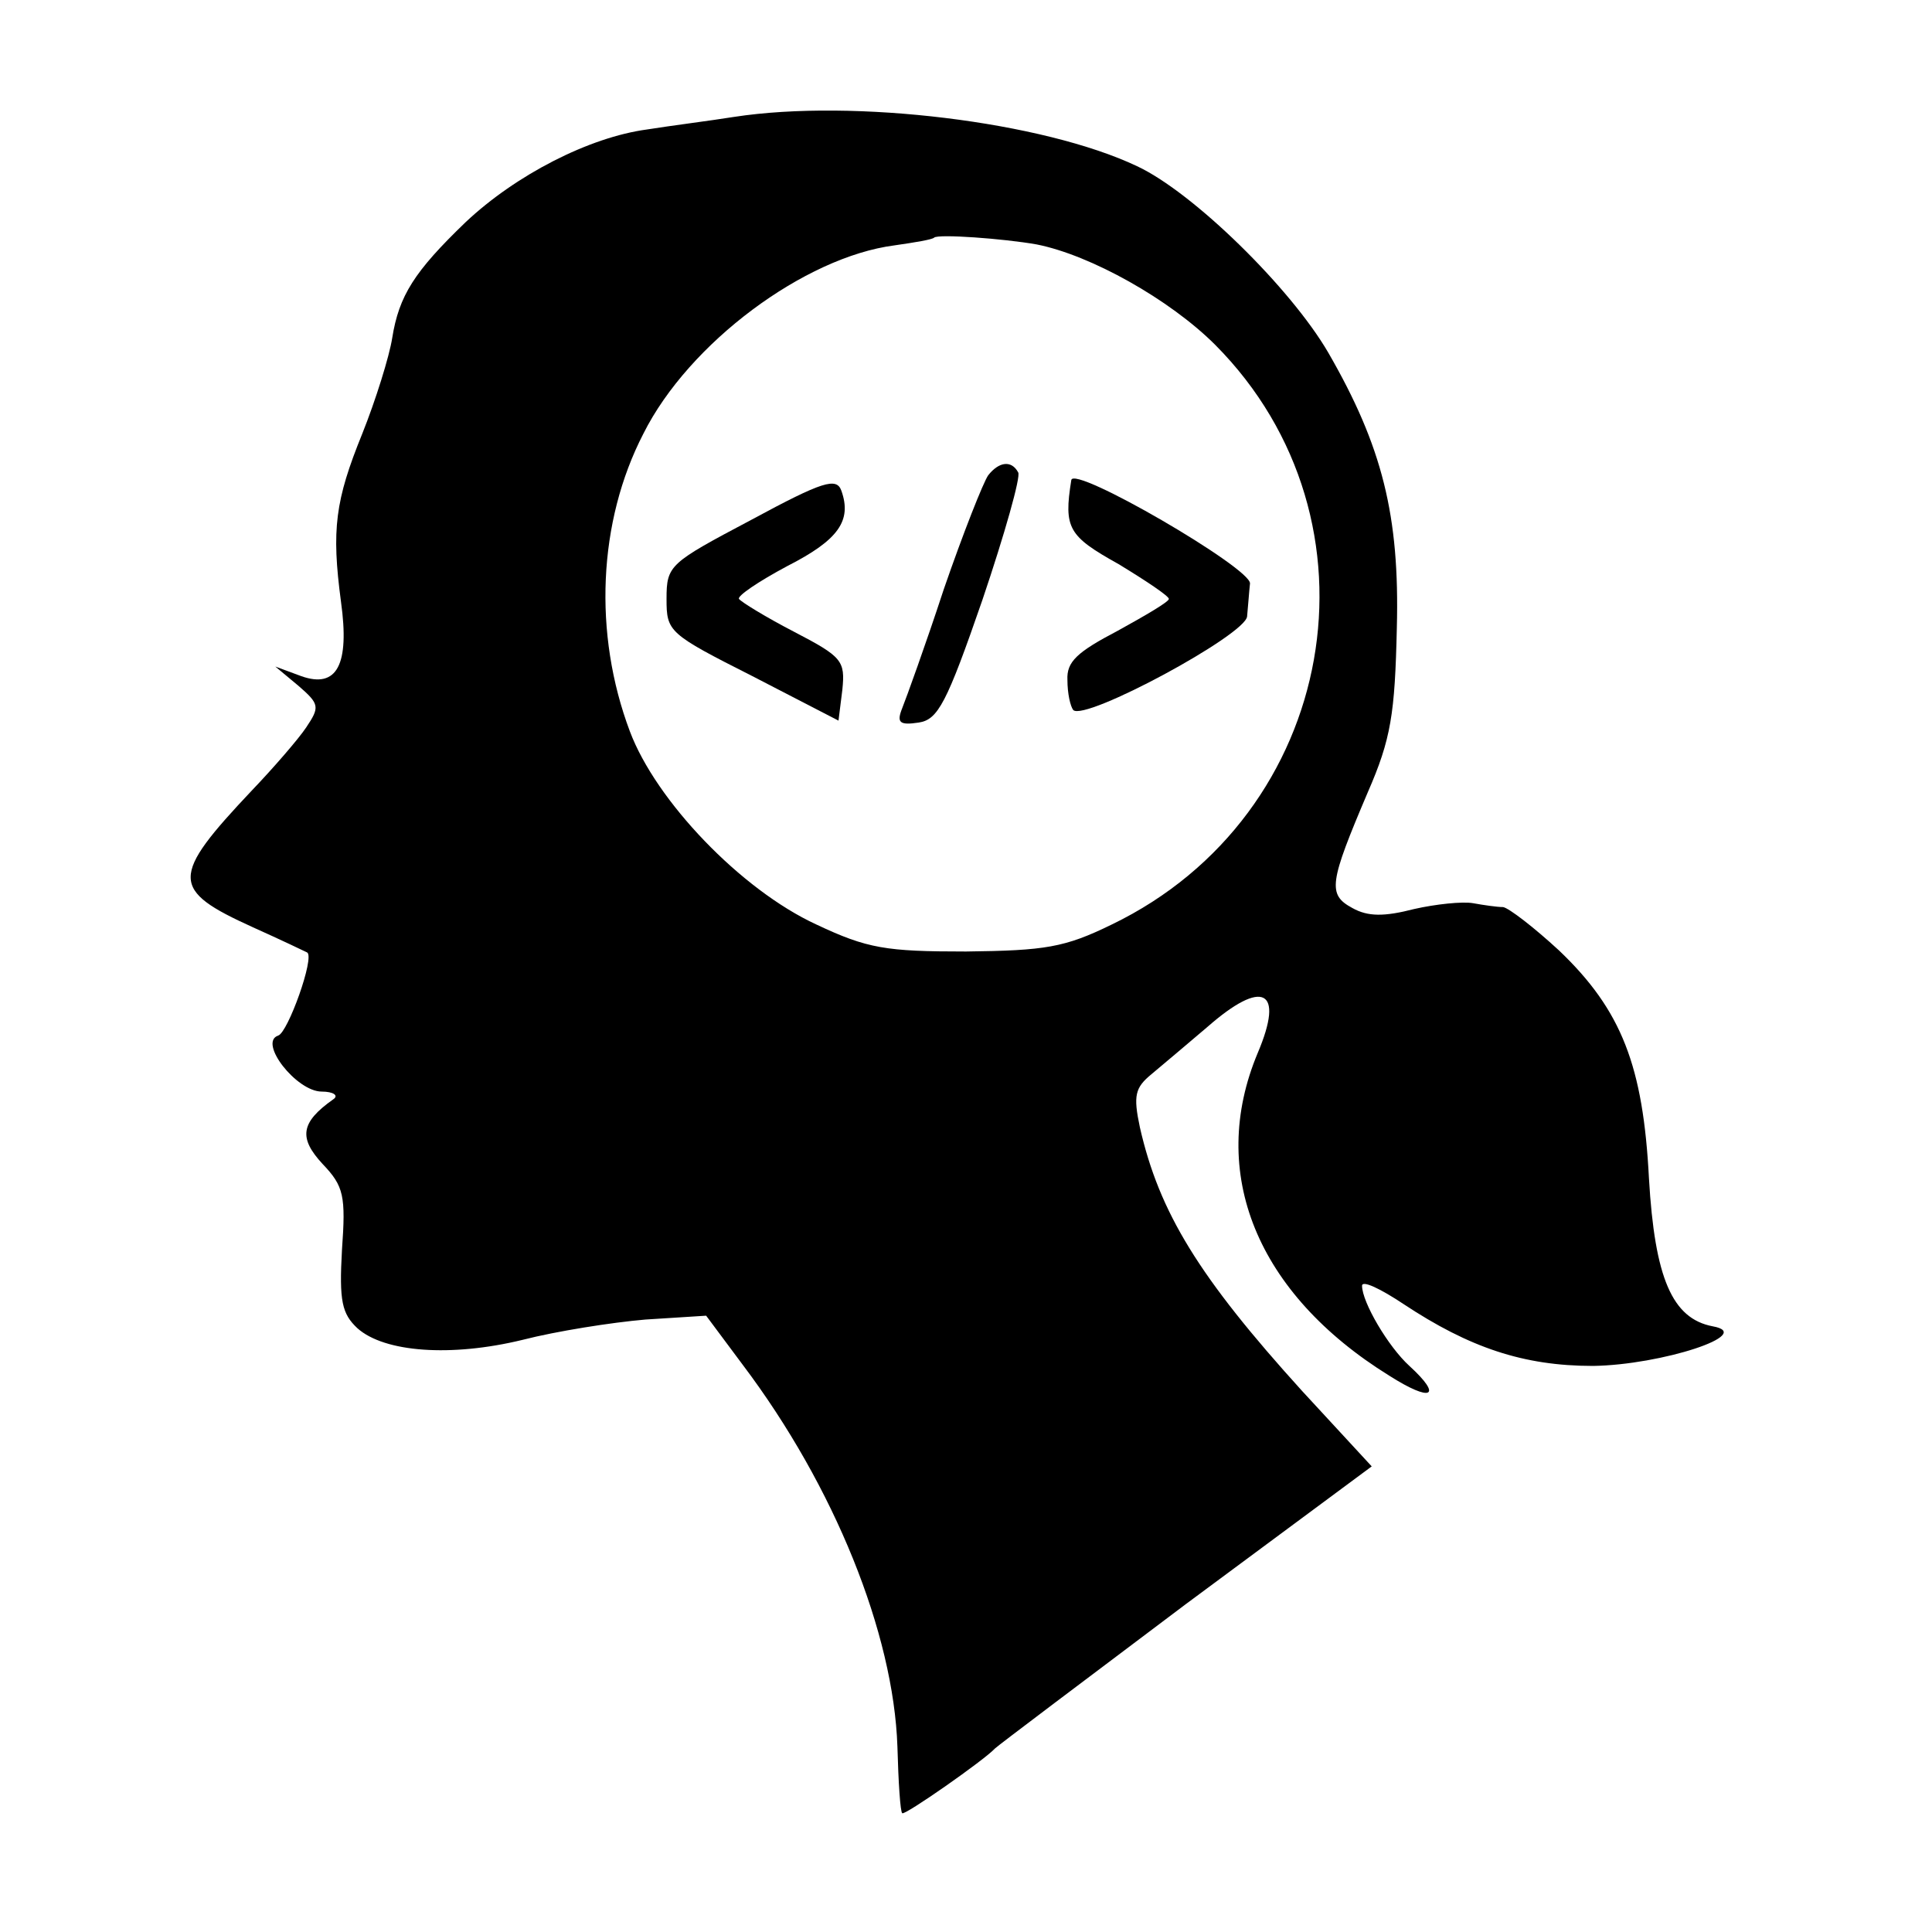 <?xml version="1.0" standalone="no"?>
<!DOCTYPE svg PUBLIC "-//W3C//DTD SVG 20010904//EN"
 "http://www.w3.org/TR/2001/REC-SVG-20010904/DTD/svg10.dtd">
<svg version="1.0" xmlns="http://www.w3.org/2000/svg"
 width="200pt" height="200pt" viewBox="0 0 200 200"
 preserveAspectRatio="xMidYMid meet">
<g transform="translate(0,200) scale(0.1,-0.1)"
fill="#000000" stroke="none">
<path d="M760 1879 c-25 -4 -65 -9 -90 -13 -60 -8 -136 -47 -188 -96 -53 -51
-69 -76 -76 -120 -3 -19 -17 -64 -31 -99 -28 -69 -32 -99 -22 -174 9 -65 -4
-90 -41 -77 l-27 10 24 -20 c22 -19 22 -22 8 -43 -8 -12 -34 -42 -56 -65 -85
-90 -85 -103 1 -142 29 -13 54 -25 56 -26 8 -5 -20 -83 -30 -86 -21 -7 19 -58
45 -58 12 0 18 -4 12 -8 -34 -24 -36 -40 -11 -67 22 -23 24 -33 20 -89 -3 -53
0 -66 16 -81 28 -25 97 -30 171 -12 35 9 92 18 127 21 l63 4 38 -51 c95 -126
156 -278 160 -395 1 -37 3 -68 5 -69 2 -3 85 55 96 67 3 3 92 70 197 149 l193
143 -72 78 c-107 118 -148 185 -168 273 -7 33 -5 41 12 55 12 10 38 32 58 49
57 50 80 39 52 -27 -52 -124 -1 -249 136 -334 44 -28 56 -22 21 10 -22 20 -49
66 -49 83 0 6 19 -3 43 -19 68 -45 124 -64 196 -64 71 1 169 33 124 41 -42 8
-60 50 -66 153 -6 116 -28 174 -93 236 -26 24 -52 44 -58 45 -6 0 -20 2 -31 4
-11 2 -39 -1 -61 -6 -31 -8 -48 -8 -64 1 -26 14 -24 26 16 120 24 55 28 81 30
170 3 116 -15 188 -71 285 -39 67 -140 166 -198 193 -97 46 -293 70 -417 51z
m313 -132 c56 -11 138 -57 185 -104 181 -182 127 -487 -107 -600 -49 -24 -69
-27 -151 -28 -83 0 -102 3 -155 28 -78 36 -166 128 -193 200 -38 101 -33 217
14 308 47 94 167 183 260 195 21 3 39 6 41 8 4 4 72 -1 106 -7z"/>
<path d="M1023 1508 c-5 -7 -26 -60 -46 -118 -19 -58 -39 -113 -43 -123 -6
-15 -3 -18 17 -15 20 3 29 20 66 127 23 68 40 128 37 132 -7 13 -20 11 -31 -3z"/>
<path d="M778 1462 c-85 -45 -88 -47 -88 -82 0 -34 2 -36 89 -80 l89 -46 4 32
c3 30 0 34 -50 60 -29 15 -55 31 -57 34 -2 3 20 18 50 34 53 27 67 47 56 78
-5 14 -19 10 -93 -30z"/>
<path d="M1109 1503 c-8 -50 -3 -58 49 -87 28 -17 52 -33 52 -36 0 -3 -24 -17
-53 -33 -42 -22 -53 -32 -52 -51 0 -14 3 -27 6 -31 12 -12 179 78 180 97 1 10
2 25 3 34 1 16 -183 123 -185 107z"/>
</g>
</svg>
